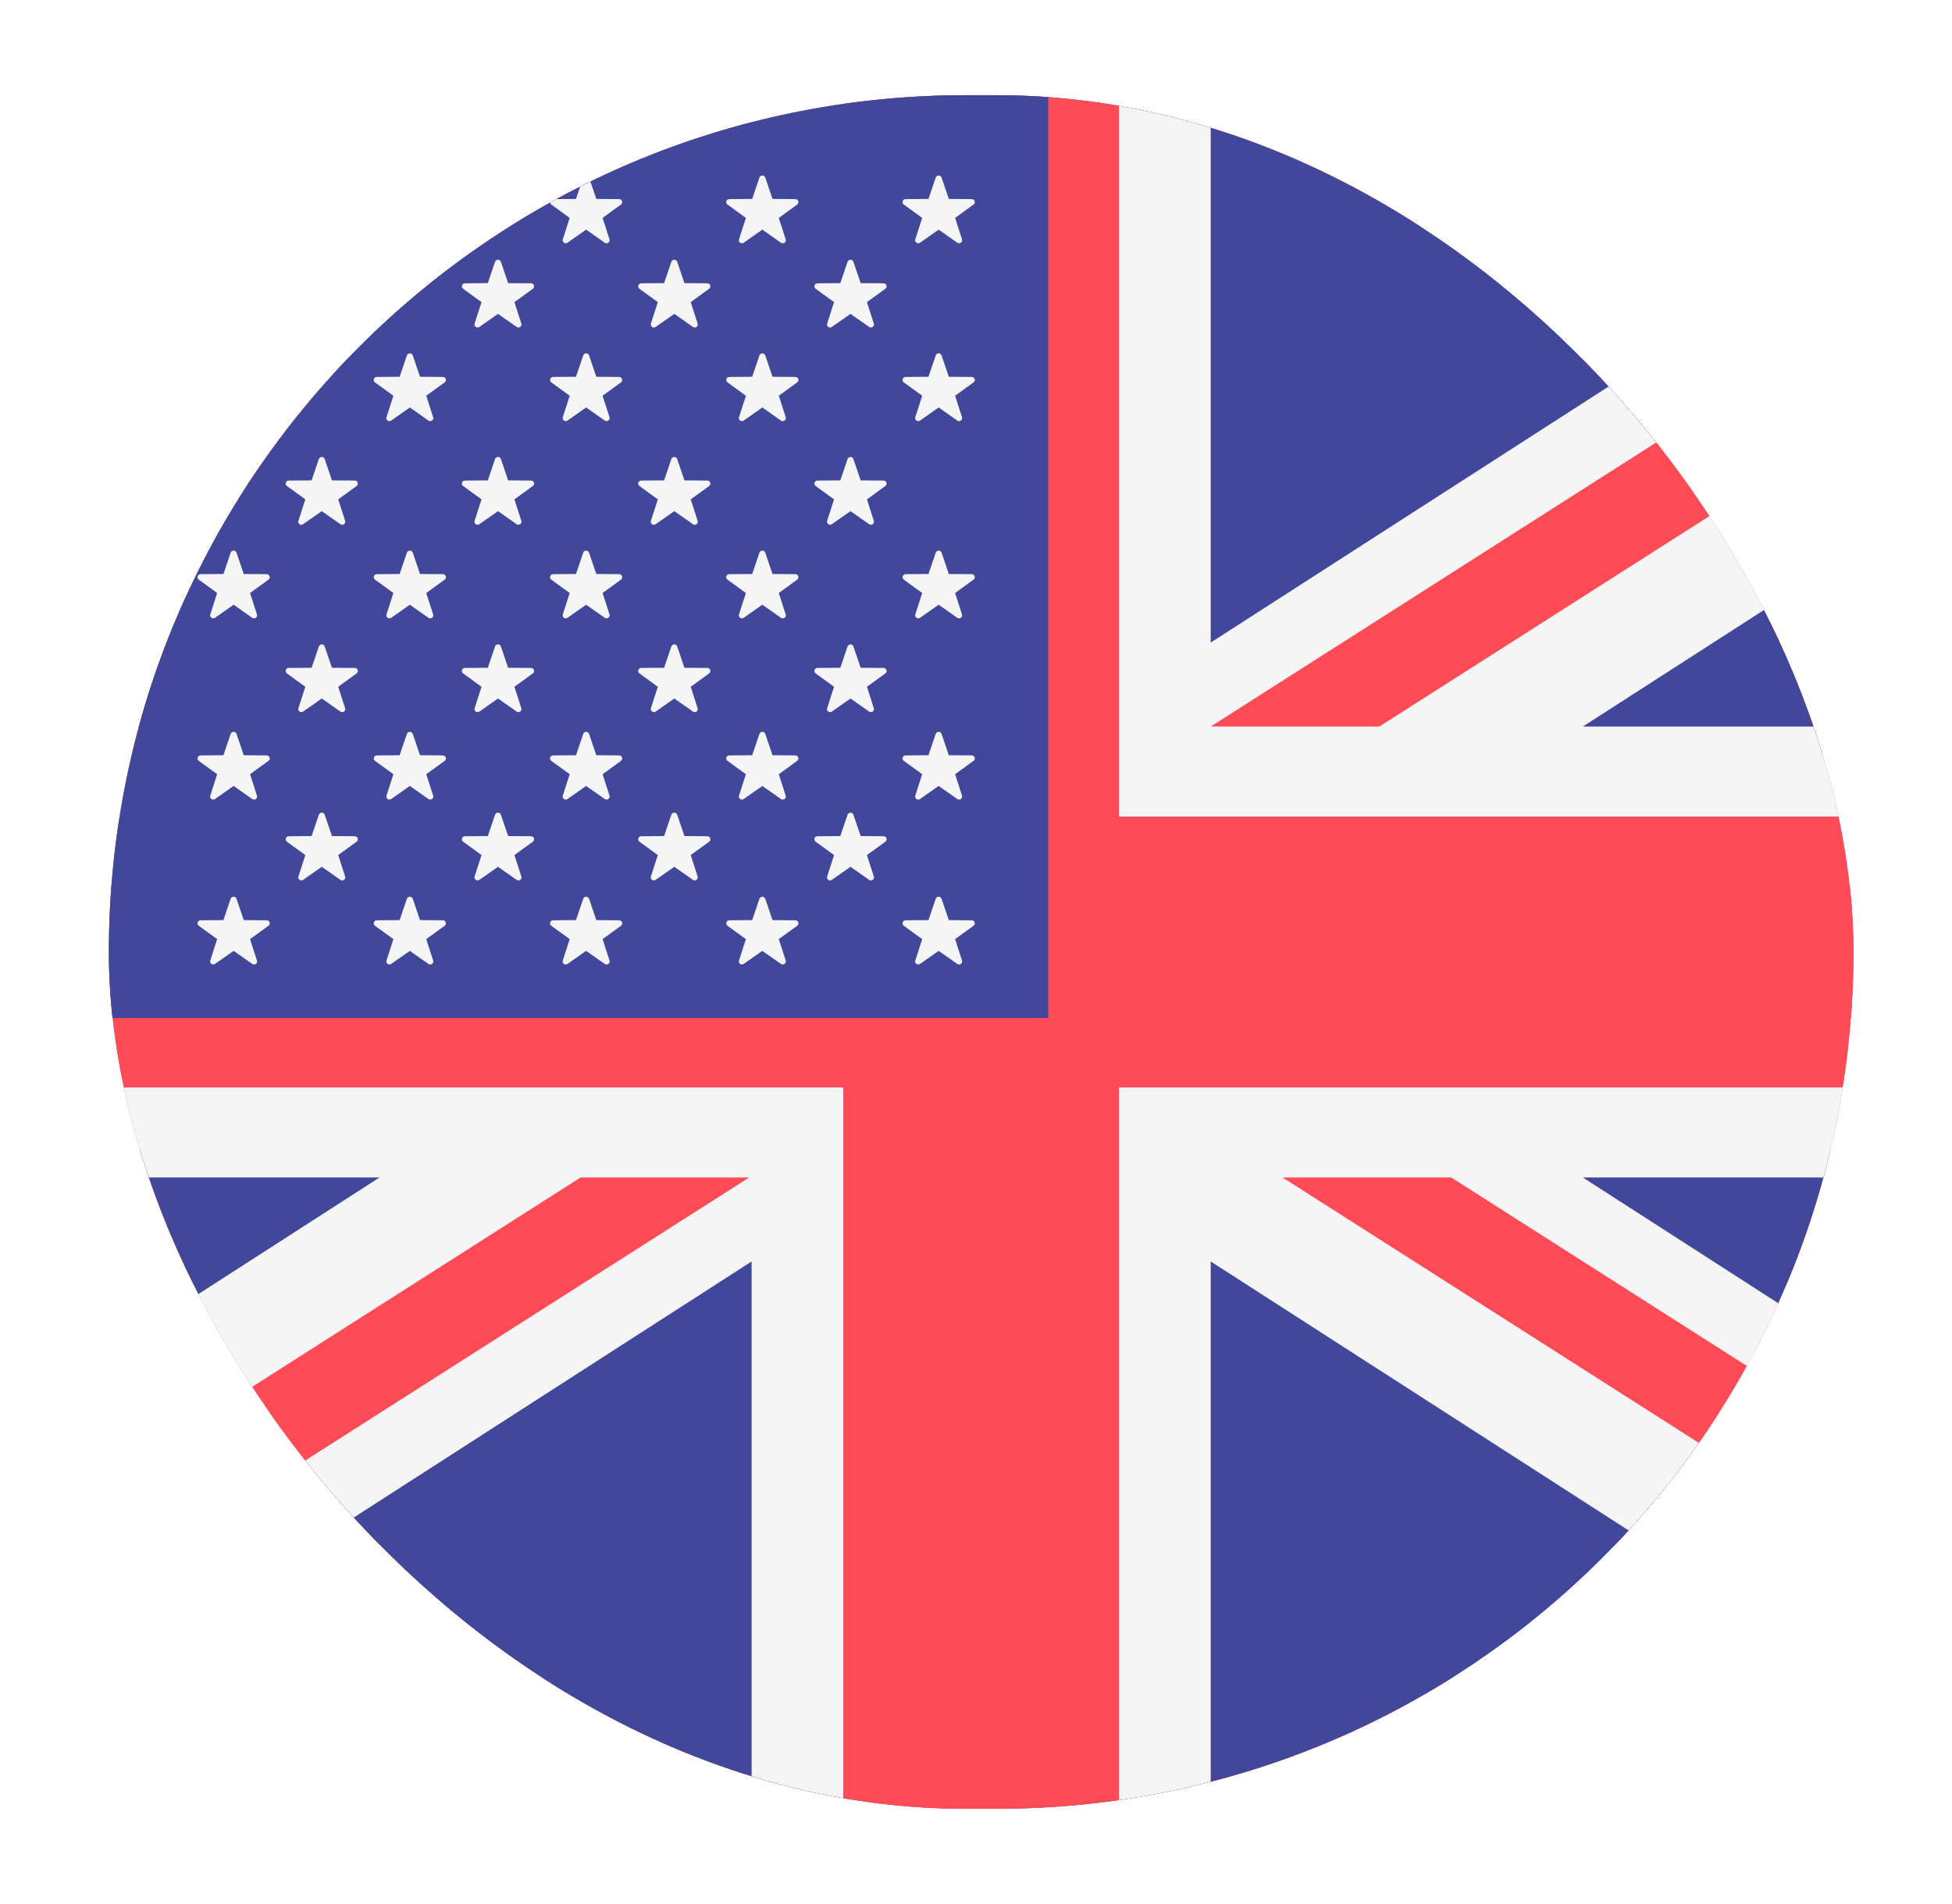<svg width="41" height="40" viewBox="0 0 41 40" fill="none" xmlns="http://www.w3.org/2000/svg">
<g filter="url(#filter0_d_4164_23200)">
<g clip-path="url(#clip0_4164_23200)">
<path d="M38.93 10.308H2.287V13.076H38.93V10.308Z" fill="#F5F5F5"/>
<path d="M37.017 4.77H4.201C3.506 5.57 2.972 6.509 2.646 7.539H38.572C38.247 6.509 37.712 5.57 37.017 4.77Z" fill="#F5F5F5"/>
<path d="M38.93 15.846H2.287V18.615H38.93V15.846Z" fill="#F5F5F5"/>
<path d="M38.93 21.384H2.287V24.153H38.93V21.384Z" fill="#F5F5F5"/>
<path d="M38.93 26.923H2.287V29.692H38.93V26.923Z" fill="#F5F5F5"/>
<path d="M38.572 32.462H2.646C2.972 33.491 3.506 34.43 4.201 35.231H37.017C37.712 34.43 38.247 33.491 38.572 32.462Z" fill="#F5F5F5"/>
<path d="M30.915 2H10.303C7.859 2 5.671 3.075 4.201 4.769H37.017C35.547 3.075 33.359 2 30.915 2Z" fill="#FF4B55"/>
<path d="M38.93 13.077H2.287V15.846H38.93V13.077Z" fill="#FF4B55"/>
<path d="M38.93 9.875C38.93 9.061 38.804 8.277 38.571 7.539H2.646C2.413 8.277 2.287 9.061 2.287 9.875V10.308H38.93V9.875Z" fill="#FF4B55"/>
<path d="M38.93 18.616H2.287V21.384H38.93V18.616Z" fill="#FF4B55"/>
<path d="M38.93 30.125V29.692H2.287V30.125C2.287 30.938 2.413 31.723 2.646 32.461H38.571C38.804 31.723 38.93 30.938 38.93 30.125Z" fill="#FF4B55"/>
<path d="M37.017 35.23H4.201C5.671 36.925 7.859 38 10.303 38H30.915C33.359 38 35.547 36.925 37.017 35.23Z" fill="#FF4B55"/>
<path d="M38.93 24.154H2.287V26.923H38.93V24.154Z" fill="#FF4B55"/>
<g filter="url(#filter1_d_4164_23200)">
<g clip-path="url(#clip1_4164_23200)">
<path d="M38.93 10.308H2.287V13.076H38.93V10.308Z" fill="#F5F5F5"/>
<path d="M37.017 4.77H4.201C3.506 5.57 2.972 6.509 2.646 7.539H38.572C38.247 6.509 37.712 5.57 37.017 4.77Z" fill="#F5F5F5"/>
<path d="M38.93 15.846H2.287V18.615H38.93V15.846Z" fill="#F5F5F5"/>
<path d="M38.93 21.384H2.287V24.153H38.93V21.384Z" fill="#F5F5F5"/>
<path d="M38.93 26.923H2.287V29.692H38.93V26.923Z" fill="#F5F5F5"/>
<path d="M38.572 32.462H2.646C2.972 33.491 3.506 34.43 4.201 35.231H37.017C37.712 34.43 38.247 33.491 38.572 32.462Z" fill="#F5F5F5"/>
<path d="M30.915 2H10.303C7.859 2 5.671 3.075 4.201 4.769H37.017C35.547 3.075 33.359 2 30.915 2Z" fill="#FF4B55"/>
<path d="M38.93 13.077H2.287V15.846H38.93V13.077Z" fill="#FF4B55"/>
<path d="M38.93 9.875C38.93 9.061 38.804 8.277 38.571 7.539H2.646C2.413 8.277 2.287 9.061 2.287 9.875V10.308H38.93V9.875Z" fill="#FF4B55"/>
<path d="M38.93 18.616H2.287V21.384H38.93V18.616Z" fill="#FF4B55"/>
<path d="M38.93 30.125V29.692H2.287V30.125C2.287 30.938 2.413 31.723 2.646 32.461H38.571C38.804 31.723 38.93 30.938 38.93 30.125Z" fill="#FF4B55"/>
<path d="M37.017 35.23H4.201C5.671 36.925 7.859 38 10.303 38H30.915C33.359 38 35.547 36.925 37.017 35.23Z" fill="#FF4B55"/>
<path d="M38.93 24.154H2.287V26.923H38.93V24.154Z" fill="#FF4B55"/>
<path d="M22.018 2H10.303C5.876 2 2.287 5.526 2.287 9.875V21.385H22.018V2Z" fill="#41479B"/>
<path d="M4.417 5.028C4.399 5.086 4.466 5.135 4.517 5.099L4.908 4.825L5.299 5.099C5.349 5.135 5.417 5.086 5.398 5.028L5.253 4.578L5.64 4.298C5.69 4.261 5.664 4.183 5.602 4.183L5.121 4.179L5.039 3.938C4.833 4.114 4.637 4.301 4.45 4.497L4.562 4.578L4.417 5.028Z" fill="#F5F5F5"/>
<path d="M4.968 7.467L5.12 7.915L5.601 7.919C5.663 7.919 5.689 7.997 5.639 8.033L5.252 8.314L5.397 8.764C5.416 8.822 5.349 8.871 5.298 8.835L4.907 8.56L4.516 8.835C4.465 8.871 4.398 8.822 4.417 8.764L4.561 8.314L4.175 8.033C4.125 7.997 4.151 7.919 4.213 7.919L4.693 7.915L4.845 7.467C4.865 7.409 4.949 7.409 4.968 7.467Z" fill="#F5F5F5"/>
<path d="M4.968 11.611L5.12 12.059L5.601 12.062C5.663 12.063 5.689 12.141 5.639 12.177L5.252 12.458L5.397 12.908C5.416 12.966 5.349 13.014 5.298 12.979L4.907 12.704L4.516 12.979C4.465 13.014 4.398 12.966 4.417 12.908L4.561 12.458L4.175 12.177C4.125 12.141 4.151 12.063 4.213 12.062L4.693 12.059L4.845 11.611C4.865 11.553 4.949 11.553 4.968 11.611Z" fill="#F5F5F5"/>
<path d="M4.968 15.418L5.12 15.866L5.601 15.87C5.663 15.87 5.689 15.948 5.639 15.984L5.252 16.265L5.397 16.715C5.416 16.773 5.349 16.821 5.298 16.786L4.907 16.511L4.516 16.786C4.465 16.821 4.398 16.773 4.417 16.715L4.561 16.265L4.175 15.984C4.125 15.948 4.151 15.87 4.213 15.87L4.693 15.866L4.845 15.418C4.865 15.36 4.949 15.36 4.968 15.418Z" fill="#F5F5F5"/>
<path d="M4.968 18.882L5.12 19.33L5.601 19.334C5.663 19.334 5.689 19.412 5.639 19.449L5.252 19.729L5.397 20.179C5.416 20.238 5.349 20.286 5.298 20.25L4.907 19.976L4.516 20.25C4.465 20.286 4.398 20.238 4.417 20.179L4.561 19.729L4.175 19.449C4.125 19.413 4.151 19.334 4.213 19.334L4.693 19.33L4.845 18.882C4.865 18.824 4.949 18.824 4.968 18.882Z" fill="#F5F5F5"/>
<path d="M6.82 5.5L6.972 5.948L7.452 5.952C7.515 5.952 7.54 6.03 7.49 6.067L7.104 6.347L7.249 6.797C7.267 6.856 7.2 6.904 7.149 6.868L6.758 6.594L6.367 6.868C6.317 6.904 6.249 6.856 6.268 6.797L6.413 6.347L6.026 6.067C5.976 6.03 6.002 5.952 6.064 5.952L6.545 5.948L6.697 5.5C6.717 5.442 6.8 5.442 6.82 5.5Z" fill="#F5F5F5"/>
<path d="M6.82 9.644L6.972 10.092L7.452 10.096C7.515 10.096 7.54 10.174 7.49 10.21L7.104 10.491L7.249 10.941C7.268 10.999 7.2 11.048 7.149 11.012L6.758 10.738L6.367 11.012C6.317 11.048 6.249 10.999 6.268 10.941L6.413 10.491L6.026 10.21C5.976 10.174 6.002 10.096 6.064 10.096L6.545 10.092L6.697 9.644C6.717 9.586 6.8 9.586 6.82 9.644Z" fill="#F5F5F5"/>
<path d="M6.82 13.581L6.972 14.029L7.452 14.032C7.515 14.033 7.54 14.111 7.49 14.147L7.104 14.428L7.249 14.878C7.268 14.936 7.2 14.984 7.149 14.949L6.758 14.674L6.367 14.949C6.317 14.984 6.249 14.936 6.268 14.878L6.413 14.428L6.026 14.147C5.976 14.111 6.002 14.033 6.064 14.032L6.545 14.029L6.697 13.581C6.717 13.523 6.8 13.523 6.82 13.581Z" fill="#F5F5F5"/>
<path d="M6.82 17.116L6.972 17.564L7.452 17.568C7.515 17.568 7.54 17.646 7.49 17.683L7.104 17.963L7.249 18.413C7.268 18.471 7.2 18.52 7.149 18.484L6.758 18.21L6.367 18.484C6.317 18.52 6.249 18.471 6.268 18.413L6.413 17.963L6.026 17.683C5.976 17.646 6.002 17.568 6.064 17.568L6.545 17.564L6.697 17.116C6.717 17.058 6.8 17.058 6.82 17.116Z" fill="#F5F5F5"/>
<path d="M8.67 3.731L8.822 4.179L9.302 4.183C9.364 4.183 9.39 4.261 9.34 4.297L8.953 4.578L9.098 5.028C9.117 5.086 9.05 5.134 8.999 5.099L8.608 4.824L8.217 5.099C8.166 5.134 8.099 5.086 8.118 5.028L8.263 4.578L7.876 4.297C7.826 4.261 7.852 4.183 7.914 4.183L8.394 4.179L8.546 3.731C8.566 3.673 8.65 3.673 8.67 3.731Z" fill="#F5F5F5"/>
<path d="M8.67 7.467L8.822 7.915L9.302 7.919C9.364 7.919 9.39 7.997 9.34 8.033L8.953 8.314L9.098 8.764C9.117 8.822 9.05 8.871 8.999 8.835L8.608 8.56L8.217 8.835C8.166 8.871 8.099 8.822 8.118 8.764L8.263 8.314L7.876 8.033C7.826 7.997 7.852 7.919 7.914 7.919L8.394 7.915L8.546 7.467C8.566 7.409 8.65 7.409 8.67 7.467Z" fill="#F5F5F5"/>
<path d="M8.67 11.611L8.822 12.059L9.302 12.062C9.364 12.063 9.39 12.141 9.34 12.177L8.953 12.458L9.098 12.908C9.117 12.966 9.05 13.014 8.999 12.979L8.608 12.704L8.217 12.979C8.166 13.014 8.099 12.966 8.118 12.908L8.263 12.458L7.876 12.177C7.826 12.141 7.852 12.063 7.914 12.062L8.394 12.059L8.546 11.611C8.566 11.553 8.65 11.553 8.67 11.611Z" fill="#F5F5F5"/>
<path d="M8.67 15.418L8.822 15.866L9.302 15.87C9.364 15.87 9.39 15.948 9.34 15.984L8.953 16.265L9.098 16.715C9.117 16.773 9.05 16.821 8.999 16.786L8.608 16.511L8.217 16.786C8.166 16.821 8.099 16.773 8.118 16.715L8.263 16.265L7.876 15.984C7.826 15.948 7.852 15.87 7.914 15.87L8.394 15.866L8.546 15.418C8.566 15.36 8.65 15.36 8.67 15.418Z" fill="#F5F5F5"/>
<path d="M8.67 18.882L8.822 19.33L9.302 19.334C9.364 19.334 9.39 19.412 9.34 19.449L8.953 19.729L9.098 20.179C9.117 20.238 9.05 20.286 8.999 20.25L8.608 19.976L8.217 20.25C8.166 20.286 8.099 20.238 8.118 20.179L8.263 19.729L7.876 19.449C7.826 19.413 7.852 19.334 7.914 19.334L8.394 19.33L8.546 18.882C8.566 18.824 8.65 18.824 8.67 18.882Z" fill="#F5F5F5"/>
<path d="M10.521 5.5L10.673 5.948L11.154 5.952C11.216 5.952 11.242 6.03 11.192 6.067L10.805 6.347L10.95 6.797C10.969 6.856 10.901 6.904 10.851 6.868L10.46 6.594L10.069 6.868C10.018 6.904 9.95 6.856 9.969 6.797L10.114 6.347L9.728 6.067C9.678 6.03 9.703 5.952 9.766 5.952L10.246 5.948L10.398 5.5C10.418 5.442 10.502 5.442 10.521 5.5Z" fill="#F5F5F5"/>
<path d="M10.521 9.644L10.673 10.092L11.154 10.096C11.216 10.096 11.242 10.174 11.192 10.21L10.805 10.491L10.95 10.941C10.969 10.999 10.901 11.048 10.851 11.012L10.46 10.738L10.069 11.012C10.018 11.048 9.95 10.999 9.969 10.941L10.114 10.491L9.728 10.21C9.678 10.174 9.703 10.096 9.766 10.096L10.246 10.092L10.398 9.644C10.418 9.586 10.502 9.586 10.521 9.644Z" fill="#F5F5F5"/>
<path d="M10.521 13.581L10.673 14.029L11.154 14.032C11.216 14.033 11.242 14.111 11.192 14.147L10.805 14.428L10.95 14.878C10.969 14.936 10.901 14.984 10.851 14.949L10.46 14.674L10.069 14.949C10.018 14.984 9.95 14.936 9.969 14.878L10.114 14.428L9.728 14.147C9.678 14.111 9.703 14.033 9.766 14.032L10.246 14.029L10.398 13.581C10.418 13.523 10.502 13.523 10.521 13.581Z" fill="#F5F5F5"/>
<path d="M10.521 17.116L10.673 17.564L11.154 17.568C11.216 17.568 11.242 17.646 11.192 17.683L10.805 17.963L10.95 18.413C10.969 18.471 10.901 18.52 10.851 18.484L10.46 18.21L10.069 18.484C10.018 18.52 9.95 18.471 9.969 18.413L10.114 17.963L9.728 17.683C9.678 17.646 9.703 17.568 9.766 17.568L10.246 17.564L10.398 17.116C10.418 17.058 10.502 17.058 10.521 17.116Z" fill="#F5F5F5"/>
<path d="M12.373 3.731L12.525 4.179L13.005 4.183C13.067 4.183 13.093 4.261 13.043 4.297L12.657 4.578L12.802 5.028C12.82 5.086 12.753 5.134 12.702 5.099L12.311 4.824L11.92 5.099C11.87 5.134 11.802 5.086 11.821 5.028L11.966 4.578L11.579 4.297C11.529 4.261 11.555 4.183 11.617 4.183L12.098 4.179L12.25 3.731C12.27 3.673 12.353 3.673 12.373 3.731Z" fill="#F5F5F5"/>
<path d="M12.373 7.467L12.525 7.915L13.005 7.919C13.067 7.919 13.093 7.997 13.043 8.033L12.656 8.314L12.802 8.764C12.82 8.822 12.753 8.87 12.702 8.835L12.311 8.56L11.92 8.835C11.87 8.871 11.802 8.822 11.821 8.764L11.966 8.314L11.579 8.033C11.529 7.997 11.555 7.919 11.617 7.919L12.098 7.915L12.25 7.467C12.27 7.409 12.353 7.409 12.373 7.467Z" fill="#F5F5F5"/>
<path d="M12.373 11.611L12.525 12.059L13.005 12.062C13.067 12.063 13.093 12.141 13.043 12.177L12.657 12.458L12.802 12.908C12.82 12.966 12.753 13.014 12.702 12.979L12.311 12.704L11.92 12.979C11.87 13.014 11.802 12.966 11.821 12.908L11.966 12.458L11.579 12.177C11.529 12.141 11.555 12.063 11.617 12.062L12.098 12.059L12.25 11.611C12.27 11.553 12.353 11.553 12.373 11.611Z" fill="#F5F5F5"/>
<path d="M12.373 15.418L12.525 15.866L13.005 15.87C13.067 15.87 13.093 15.948 13.043 15.984L12.657 16.265L12.802 16.715C12.82 16.773 12.753 16.821 12.702 16.786L12.311 16.511L11.92 16.786C11.87 16.821 11.802 16.773 11.821 16.715L11.966 16.265L11.579 15.984C11.529 15.948 11.555 15.87 11.617 15.87L12.098 15.866L12.25 15.418C12.27 15.36 12.353 15.36 12.373 15.418Z" fill="#F5F5F5"/>
<path d="M12.373 18.882L12.525 19.33L13.005 19.334C13.067 19.334 13.093 19.412 13.043 19.449L12.657 19.729L12.802 20.179C12.82 20.238 12.753 20.286 12.702 20.25L12.311 19.976L11.92 20.25C11.87 20.286 11.802 20.238 11.821 20.179L11.966 19.729L11.579 19.449C11.529 19.413 11.555 19.334 11.617 19.334L12.098 19.33L12.25 18.882C12.27 18.824 12.353 18.824 12.373 18.882Z" fill="#F5F5F5"/>
<path d="M14.224 5.5L14.376 5.948L14.857 5.952C14.919 5.952 14.945 6.03 14.895 6.067L14.508 6.347L14.653 6.797C14.672 6.856 14.604 6.904 14.554 6.868L14.163 6.594L13.772 6.868C13.721 6.904 13.654 6.856 13.672 6.797L13.817 6.347L13.431 6.067C13.381 6.03 13.406 5.952 13.469 5.952L13.949 5.948L14.101 5.5C14.121 5.442 14.205 5.442 14.224 5.5Z" fill="#F5F5F5"/>
<path d="M14.224 9.644L14.376 10.092L14.857 10.096C14.919 10.096 14.945 10.174 14.895 10.21L14.508 10.491L14.653 10.941C14.672 10.999 14.604 11.048 14.554 11.012L14.163 10.738L13.772 11.012C13.721 11.048 13.654 10.999 13.672 10.941L13.817 10.491L13.431 10.21C13.381 10.174 13.406 10.096 13.469 10.096L13.949 10.092L14.101 9.644C14.121 9.586 14.205 9.586 14.224 9.644Z" fill="#F5F5F5"/>
<path d="M14.224 13.581L14.376 14.029L14.857 14.032C14.919 14.033 14.945 14.111 14.895 14.147L14.508 14.428L14.653 14.878C14.672 14.936 14.604 14.984 14.554 14.949L14.163 14.674L13.772 14.949C13.721 14.984 13.654 14.936 13.672 14.878L13.817 14.428L13.431 14.147C13.381 14.111 13.406 14.033 13.469 14.032L13.949 14.029L14.101 13.581C14.121 13.523 14.205 13.523 14.224 13.581Z" fill="#F5F5F5"/>
<path d="M14.224 17.116L14.376 17.564L14.857 17.568C14.919 17.568 14.945 17.646 14.895 17.683L14.508 17.963L14.653 18.413C14.672 18.471 14.604 18.52 14.554 18.484L14.163 18.21L13.772 18.484C13.721 18.52 13.654 18.471 13.672 18.413L13.817 17.963L13.431 17.683C13.381 17.646 13.406 17.568 13.469 17.568L13.949 17.564L14.101 17.116C14.121 17.058 14.205 17.058 14.224 17.116Z" fill="#F5F5F5"/>
<path d="M16.074 3.731L16.226 4.179L16.706 4.183C16.769 4.183 16.794 4.261 16.744 4.297L16.358 4.578L16.503 5.028C16.521 5.086 16.454 5.134 16.403 5.099L16.012 4.824L15.621 5.099C15.571 5.134 15.503 5.086 15.522 5.028L15.667 4.578L15.28 4.297C15.23 4.261 15.256 4.183 15.318 4.183L15.799 4.179L15.951 3.731C15.971 3.673 16.054 3.673 16.074 3.731Z" fill="#F5F5F5"/>
<path d="M16.074 7.467L16.226 7.915L16.706 7.919C16.769 7.919 16.794 7.997 16.744 8.033L16.358 8.314L16.503 8.764C16.521 8.822 16.454 8.871 16.403 8.835L16.012 8.56L15.621 8.835C15.571 8.871 15.503 8.822 15.522 8.764L15.667 8.314L15.28 8.033C15.23 7.997 15.256 7.919 15.318 7.919L15.799 7.915L15.951 7.467C15.971 7.409 16.054 7.409 16.074 7.467Z" fill="#F5F5F5"/>
<path d="M16.074 11.611L16.226 12.059L16.706 12.062C16.769 12.063 16.794 12.141 16.744 12.177L16.358 12.458L16.503 12.908C16.521 12.966 16.454 13.014 16.403 12.979L16.012 12.704L15.621 12.979C15.571 13.014 15.503 12.966 15.522 12.908L15.667 12.458L15.28 12.177C15.23 12.141 15.256 12.063 15.318 12.062L15.799 12.059L15.951 11.611C15.971 11.553 16.054 11.553 16.074 11.611Z" fill="#F5F5F5"/>
<path d="M16.074 15.418L16.226 15.866L16.706 15.87C16.769 15.87 16.794 15.948 16.744 15.984L16.358 16.265L16.503 16.715C16.521 16.773 16.454 16.821 16.403 16.786L16.012 16.511L15.621 16.786C15.571 16.821 15.503 16.773 15.522 16.715L15.667 16.265L15.28 15.984C15.23 15.948 15.256 15.87 15.318 15.87L15.799 15.866L15.951 15.418C15.971 15.36 16.054 15.36 16.074 15.418Z" fill="#F5F5F5"/>
<path d="M16.074 18.882L16.226 19.33L16.706 19.334C16.769 19.334 16.794 19.412 16.744 19.449L16.358 19.729L16.503 20.179C16.521 20.238 16.454 20.286 16.403 20.25L16.012 19.976L15.621 20.25C15.571 20.286 15.503 20.238 15.522 20.179L15.667 19.729L15.28 19.449C15.23 19.413 15.256 19.334 15.318 19.334L15.799 19.33L15.951 18.882C15.971 18.824 16.054 18.824 16.074 18.882Z" fill="#F5F5F5"/>
<path d="M17.925 5.5L18.078 5.948L18.558 5.952C18.62 5.952 18.646 6.03 18.596 6.067L18.209 6.347L18.354 6.797C18.373 6.856 18.305 6.904 18.255 6.868L17.864 6.594L17.473 6.868C17.422 6.904 17.355 6.856 17.374 6.797L17.518 6.347L17.132 6.067C17.082 6.03 17.108 5.952 17.17 5.952L17.65 5.948L17.802 5.5C17.822 5.442 17.906 5.442 17.925 5.5Z" fill="#F5F5F5"/>
<path d="M17.925 9.644L18.078 10.092L18.558 10.096C18.62 10.096 18.646 10.174 18.596 10.21L18.209 10.491L18.354 10.941C18.373 10.999 18.305 11.048 18.255 11.012L17.864 10.738L17.473 11.012C17.422 11.048 17.355 10.999 17.374 10.941L17.518 10.491L17.132 10.21C17.082 10.174 17.108 10.096 17.17 10.096L17.65 10.092L17.802 9.644C17.822 9.586 17.906 9.586 17.925 9.644Z" fill="#F5F5F5"/>
<path d="M17.925 13.581L18.078 14.029L18.558 14.032C18.62 14.033 18.646 14.111 18.596 14.147L18.209 14.428L18.354 14.878C18.373 14.936 18.305 14.984 18.255 14.949L17.864 14.674L17.473 14.949C17.422 14.984 17.355 14.936 17.374 14.878L17.518 14.428L17.132 14.147C17.082 14.111 17.108 14.033 17.17 14.032L17.65 14.029L17.802 13.581C17.822 13.523 17.906 13.523 17.925 13.581Z" fill="#F5F5F5"/>
<path d="M17.925 17.116L18.078 17.564L18.558 17.568C18.62 17.568 18.646 17.646 18.596 17.683L18.209 17.963L18.354 18.413C18.373 18.471 18.305 18.52 18.255 18.484L17.864 18.21L17.473 18.484C17.422 18.52 17.355 18.471 17.374 18.413L17.518 17.963L17.132 17.683C17.082 17.646 17.108 17.568 17.17 17.568L17.65 17.564L17.802 17.116C17.822 17.058 17.906 17.058 17.925 17.116Z" fill="#F5F5F5"/>
<path d="M19.777 3.731L19.929 4.179L20.41 4.183C20.472 4.183 20.498 4.261 20.448 4.297L20.061 4.578L20.206 5.028C20.225 5.086 20.157 5.134 20.107 5.099L19.715 4.824L19.325 5.099C19.274 5.134 19.206 5.086 19.225 5.028L19.37 4.578L18.983 4.297C18.933 4.261 18.959 4.183 19.021 4.183L19.502 4.179L19.654 3.731C19.674 3.673 19.757 3.673 19.777 3.731Z" fill="#F5F5F5"/>
<path d="M19.777 7.467L19.929 7.915L20.41 7.919C20.472 7.919 20.498 7.997 20.448 8.033L20.061 8.314L20.206 8.764C20.225 8.822 20.157 8.871 20.107 8.835L19.715 8.56L19.325 8.835C19.274 8.871 19.206 8.822 19.225 8.764L19.37 8.314L18.983 8.033C18.933 7.997 18.959 7.919 19.021 7.919L19.502 7.915L19.654 7.467C19.674 7.409 19.757 7.409 19.777 7.467Z" fill="#F5F5F5"/>
<path d="M19.777 11.611L19.929 12.059L20.41 12.062C20.472 12.063 20.498 12.141 20.448 12.177L20.061 12.458L20.206 12.908C20.225 12.966 20.157 13.014 20.107 12.979L19.715 12.704L19.325 12.979C19.274 13.014 19.206 12.966 19.225 12.908L19.37 12.458L18.983 12.177C18.933 12.141 18.959 12.063 19.021 12.062L19.502 12.059L19.654 11.611C19.674 11.553 19.757 11.553 19.777 11.611Z" fill="#F5F5F5"/>
<path d="M19.777 15.418L19.929 15.866L20.41 15.87C20.472 15.87 20.498 15.948 20.448 15.984L20.061 16.265L20.206 16.715C20.225 16.773 20.157 16.821 20.107 16.786L19.715 16.511L19.325 16.786C19.274 16.821 19.206 16.773 19.225 16.715L19.37 16.265L18.983 15.984C18.933 15.948 18.959 15.87 19.021 15.87L19.502 15.866L19.654 15.418C19.674 15.36 19.757 15.36 19.777 15.418Z" fill="#F5F5F5"/>
<path d="M19.777 18.882L19.929 19.33L20.41 19.334C20.472 19.334 20.498 19.412 20.448 19.449L20.061 19.729L20.206 20.179C20.225 20.238 20.157 20.286 20.107 20.25L19.715 19.976L19.325 20.25C19.274 20.286 19.206 20.238 19.225 20.179L19.37 19.729L18.983 19.449C18.933 19.413 18.959 19.334 19.021 19.334L19.502 19.33L19.654 18.882C19.674 18.824 19.757 18.824 19.777 18.882Z" fill="#F5F5F5"/>
<g clip-path="url(#clip2_4164_23200)">
<path d="M30.914 2H10.303C5.876 2 2.287 5.526 2.287 9.875V30.125C2.287 34.474 5.876 38 10.303 38H30.914C35.341 38 38.93 34.474 38.93 30.125V9.875C38.93 5.526 35.341 2 30.914 2Z" fill="#41479B"/>
<path d="M20.888 9.024L21.194 9.924L22.16 9.932C22.285 9.933 22.336 10.09 22.236 10.163L21.459 10.726L21.75 11.631C21.788 11.748 21.652 11.845 21.55 11.774L20.765 11.222L19.979 11.774C19.877 11.845 19.741 11.748 19.779 11.631L20.07 10.726L19.293 10.163C19.193 10.09 19.245 9.933 19.37 9.932L20.335 9.924L20.641 9.024C20.68 8.908 20.848 8.908 20.888 9.024Z" fill="#FFE15A"/>
<path d="M20.888 28.353L21.194 29.253L22.16 29.261C22.285 29.262 22.336 29.418 22.236 29.491L21.459 30.055L21.75 30.96C21.788 31.077 21.652 31.174 21.55 31.102L20.765 30.551L19.979 31.102C19.877 31.174 19.741 31.077 19.779 30.96L20.07 30.055L19.293 29.491C19.193 29.418 19.245 29.262 19.37 29.261L20.335 29.253L20.641 28.353C20.68 28.236 20.848 28.236 20.888 28.353Z" fill="#FFE15A"/>
<path d="M30.724 18.689L31.03 19.589L31.995 19.596C32.12 19.597 32.172 19.754 32.072 19.827L31.295 20.391L31.586 21.296C31.624 21.413 31.488 21.509 31.386 21.438L30.601 20.886L29.815 21.438C29.713 21.509 29.577 21.413 29.615 21.296L29.906 20.391L29.129 19.827C29.029 19.754 29.081 19.597 29.206 19.596L30.171 19.589L30.477 18.689C30.517 18.572 30.684 18.572 30.724 18.689Z" fill="#FFE15A"/>
<path d="M11.05 18.689L11.356 19.589L12.322 19.596C12.447 19.597 12.498 19.754 12.398 19.827L11.621 20.391L11.912 21.296C11.95 21.413 11.814 21.509 11.713 21.438L10.927 20.886L10.141 21.438C10.039 21.509 9.903 21.413 9.941 21.296L10.232 20.391L9.455 19.827C9.355 19.754 9.407 19.597 9.532 19.596L10.498 19.589L10.803 18.689C10.843 18.572 11.011 18.572 11.05 18.689Z" fill="#FFE15A"/>
<path d="M12.527 13.642L12.832 14.542L13.798 14.549C13.923 14.55 13.975 14.707 13.874 14.78L13.097 15.344L13.389 16.249C13.427 16.366 13.291 16.463 13.189 16.391L12.403 15.839L11.617 16.391C11.516 16.463 11.38 16.366 11.418 16.249L11.709 15.344L10.932 14.78C10.831 14.707 10.883 14.55 11.008 14.549L11.974 14.542L12.28 13.642C12.319 13.525 12.487 13.525 12.527 13.642Z" fill="#FFE15A"/>
<path d="M29.566 23.306L29.871 24.206L30.837 24.214C30.962 24.215 31.014 24.372 30.913 24.445L30.137 25.008L30.428 25.913C30.466 26.03 30.33 26.127 30.228 26.056L29.442 25.504L28.657 26.056C28.555 26.127 28.419 26.03 28.457 25.913L28.748 25.008L27.971 24.445C27.87 24.372 27.922 24.215 28.047 24.214L29.013 24.206L29.319 23.306C29.358 23.19 29.526 23.19 29.566 23.306Z" fill="#FFE15A"/>
<path d="M25.964 10.104L26.27 11.005L27.236 11.012C27.361 11.013 27.413 11.17 27.312 11.243L26.535 11.806L26.826 12.711C26.864 12.828 26.728 12.925 26.627 12.854L25.841 12.302L25.055 12.854C24.953 12.925 24.817 12.828 24.855 12.711L25.146 11.806L24.369 11.243C24.269 11.17 24.321 11.013 24.446 11.012L25.412 11.005L25.717 10.104C25.757 9.988 25.925 9.988 25.964 10.104Z" fill="#FFE15A"/>
<path d="M16.128 26.843L16.434 27.744L17.4 27.751C17.525 27.752 17.577 27.909 17.476 27.982L16.699 28.546L16.99 29.45C17.028 29.568 16.892 29.665 16.791 29.593L16.005 29.041L15.219 29.593C15.117 29.665 14.982 29.568 15.019 29.45L15.311 28.546L14.534 27.982C14.433 27.909 14.485 27.752 14.61 27.751L15.576 27.744L15.881 26.843C15.921 26.727 16.089 26.727 16.128 26.843Z" fill="#FFE15A"/>
<path d="M29.319 13.642L29.013 14.542L28.047 14.549C27.922 14.55 27.87 14.707 27.971 14.78L28.748 15.344L28.457 16.249C28.419 16.366 28.555 16.463 28.657 16.391L29.442 15.839L30.228 16.391C30.33 16.463 30.466 16.366 30.428 16.249L30.137 15.344L30.913 14.78C31.014 14.707 30.962 14.55 30.837 14.549L29.871 14.542L29.566 13.642C29.526 13.525 29.358 13.525 29.319 13.642Z" fill="#FFE15A"/>
<path d="M12.28 23.306L11.974 24.206L11.008 24.214C10.883 24.215 10.831 24.372 10.932 24.445L11.709 25.008L11.418 25.913C11.38 26.03 11.516 26.127 11.617 26.056L12.403 25.504L13.189 26.056C13.291 26.127 13.427 26.03 13.389 25.913L13.098 25.008L13.874 24.445C13.975 24.372 13.923 24.215 13.798 24.214L12.832 24.206L12.527 23.306C12.487 23.19 12.319 23.19 12.28 23.306Z" fill="#FFE15A"/>
<path d="M15.881 10.104L15.576 11.005L14.61 11.012C14.485 11.013 14.433 11.17 14.534 11.243L15.311 11.806L15.019 12.711C14.982 12.828 15.117 12.925 15.219 12.854L16.005 12.302L16.791 12.854C16.892 12.925 17.028 12.828 16.99 12.711L16.699 11.806L17.476 11.243C17.577 11.17 17.525 11.013 17.4 11.012L16.434 11.005L16.128 10.104C16.089 9.988 15.921 9.988 15.881 10.104Z" fill="#FFE15A"/>
<path d="M25.717 26.843L25.412 27.744L24.446 27.751C24.321 27.752 24.269 27.909 24.369 27.982L25.146 28.546L24.855 29.45C24.817 29.568 24.953 29.665 25.055 29.593L25.841 29.041L26.627 29.593C26.728 29.665 26.864 29.568 26.826 29.45L26.535 28.546L27.312 27.982C27.413 27.909 27.361 27.752 27.236 27.751L26.27 27.744L25.964 26.843C25.925 26.727 25.757 26.727 25.717 26.843Z" fill="#FFE15A"/>
<g clip-path="url(#clip3_4164_23200)">
<path d="M30.914 38H10.303C5.876 38 2.287 34.474 2.287 30.125V9.875C2.287 5.526 5.876 2 10.303 2H30.914C35.341 2 38.93 5.526 38.93 9.875V30.125C38.93 34.474 35.341 38 30.914 38Z" fill="#41479B"/>
<path d="M38.931 30.124V28.396L33.247 24.737H38.931V22.842H23.502V38H25.43V26.501L37.664 34.376C38.097 33.713 38.432 32.982 38.648 32.203" fill="#F5F5F5"/>
<path d="M2.826 32.969C3.021 33.464 3.266 33.935 3.554 34.376L15.787 26.501V38H17.716V22.842H2.287V24.737H7.971L2.287 28.396V30.125C2.287 30.428 2.305 30.727 2.339 31.02" fill="#F5F5F5"/>
<path d="M2.287 10.143V11.604L7.971 15.263H2.287V17.158H17.716V2H15.787V13.499L3.554 5.625C3.078 6.352 2.722 7.161 2.51 8.026" fill="#F5F5F5"/>
<path d="M38.381 7.004C38.188 6.519 37.947 6.057 37.664 5.625L25.43 13.499V2H23.502V17.158H38.931V15.263H33.247L38.931 11.604V9.875C38.931 9.561 38.911 9.252 38.875 8.948" fill="#F5F5F5"/>
<path d="M23.501 2H17.716V17.158H2.287V22.842H17.716V38H23.501V22.842H38.93V17.158H23.501V2Z" fill="#FF4B55"/>
<path d="M12.193 24.737L2.34 31.02C2.418 31.7 2.584 32.353 2.827 32.968L15.735 24.737H12.193V24.737Z" fill="#FF4B55"/>
<path d="M26.939 24.737L38.647 32.203C38.831 31.541 38.93 30.844 38.93 30.125V30.124L30.482 24.737L26.939 24.737Z" fill="#FF4B55"/>
<path d="M13.858 15.263L2.51 8.026C2.365 8.619 2.287 9.238 2.287 9.875V10.143L10.316 15.263H13.858Z" fill="#FF4B55"/>
<path d="M28.972 15.263L38.874 8.948C38.793 8.27 38.625 7.618 38.38 7.004L25.43 15.263H28.972Z" fill="#FF4B55"/>
</g>
</g>
</g>
</g>
<path d="M22.018 2H10.303C5.876 2 2.287 5.526 2.287 9.875V21.385H22.018V2Z" fill="#41479B"/>
<path d="M4.417 5.028C4.399 5.086 4.466 5.135 4.517 5.099L4.908 4.825L5.299 5.099C5.349 5.135 5.417 5.086 5.398 5.028L5.253 4.578L5.64 4.298C5.69 4.261 5.664 4.183 5.602 4.183L5.121 4.179L5.039 3.938C4.833 4.114 4.637 4.301 4.45 4.497L4.562 4.578L4.417 5.028Z" fill="#F5F5F5"/>
<path d="M4.968 7.467L5.12 7.915L5.601 7.919C5.663 7.919 5.689 7.997 5.639 8.033L5.252 8.314L5.397 8.764C5.416 8.822 5.349 8.871 5.298 8.835L4.907 8.56L4.516 8.835C4.465 8.871 4.398 8.822 4.417 8.764L4.561 8.314L4.175 8.033C4.125 7.997 4.151 7.919 4.213 7.919L4.693 7.915L4.845 7.467C4.865 7.409 4.949 7.409 4.968 7.467Z" fill="#F5F5F5"/>
<path d="M4.968 11.611L5.12 12.059L5.601 12.062C5.663 12.063 5.689 12.141 5.639 12.177L5.252 12.458L5.397 12.908C5.416 12.966 5.349 13.014 5.298 12.979L4.907 12.704L4.516 12.979C4.465 13.014 4.398 12.966 4.417 12.908L4.561 12.458L4.175 12.177C4.125 12.141 4.151 12.063 4.213 12.062L4.693 12.059L4.845 11.611C4.865 11.553 4.949 11.553 4.968 11.611Z" fill="#F5F5F5"/>
<path d="M4.968 15.418L5.12 15.866L5.601 15.87C5.663 15.87 5.689 15.948 5.639 15.984L5.252 16.265L5.397 16.715C5.416 16.773 5.349 16.821 5.298 16.786L4.907 16.511L4.516 16.786C4.465 16.821 4.398 16.773 4.417 16.715L4.561 16.265L4.175 15.984C4.125 15.948 4.151 15.87 4.213 15.87L4.693 15.866L4.845 15.418C4.865 15.36 4.949 15.36 4.968 15.418Z" fill="#F5F5F5"/>
<path d="M4.968 18.882L5.12 19.33L5.601 19.334C5.663 19.334 5.689 19.412 5.639 19.449L5.252 19.729L5.397 20.179C5.416 20.238 5.349 20.286 5.298 20.25L4.907 19.976L4.516 20.25C4.465 20.286 4.398 20.238 4.417 20.179L4.561 19.729L4.175 19.449C4.125 19.413 4.151 19.334 4.213 19.334L4.693 19.33L4.845 18.882C4.865 18.824 4.949 18.824 4.968 18.882Z" fill="#F5F5F5"/>
<path d="M6.82 5.5L6.972 5.948L7.452 5.952C7.515 5.952 7.54 6.03 7.49 6.067L7.104 6.347L7.249 6.797C7.267 6.856 7.2 6.904 7.149 6.868L6.758 6.594L6.367 6.868C6.317 6.904 6.249 6.856 6.268 6.797L6.413 6.347L6.026 6.067C5.976 6.03 6.002 5.952 6.064 5.952L6.545 5.948L6.697 5.5C6.717 5.442 6.8 5.442 6.82 5.5Z" fill="#F5F5F5"/>
<path d="M6.82 9.644L6.972 10.092L7.452 10.096C7.515 10.096 7.54 10.174 7.49 10.21L7.104 10.491L7.249 10.941C7.268 10.999 7.2 11.048 7.149 11.012L6.758 10.738L6.367 11.012C6.317 11.048 6.249 10.999 6.268 10.941L6.413 10.491L6.026 10.21C5.976 10.174 6.002 10.096 6.064 10.096L6.545 10.092L6.697 9.644C6.717 9.586 6.8 9.586 6.82 9.644Z" fill="#F5F5F5"/>
<path d="M6.82 13.581L6.972 14.029L7.452 14.032C7.515 14.033 7.54 14.111 7.49 14.147L7.104 14.428L7.249 14.878C7.268 14.936 7.2 14.984 7.149 14.949L6.758 14.674L6.367 14.949C6.317 14.984 6.249 14.936 6.268 14.878L6.413 14.428L6.026 14.147C5.976 14.111 6.002 14.033 6.064 14.032L6.545 14.029L6.697 13.581C6.717 13.523 6.8 13.523 6.82 13.581Z" fill="#F5F5F5"/>
<path d="M6.82 17.116L6.972 17.564L7.452 17.568C7.515 17.568 7.54 17.646 7.49 17.683L7.104 17.963L7.249 18.413C7.268 18.471 7.2 18.52 7.149 18.484L6.758 18.21L6.367 18.484C6.317 18.52 6.249 18.471 6.268 18.413L6.413 17.963L6.026 17.683C5.976 17.646 6.002 17.568 6.064 17.568L6.545 17.564L6.697 17.116C6.717 17.058 6.8 17.058 6.82 17.116Z" fill="#F5F5F5"/>
<path d="M8.67 3.731L8.822 4.179L9.302 4.183C9.364 4.183 9.39 4.261 9.34 4.297L8.953 4.578L9.098 5.028C9.117 5.086 9.05 5.134 8.999 5.099L8.608 4.824L8.217 5.099C8.166 5.134 8.099 5.086 8.118 5.028L8.263 4.578L7.876 4.297C7.826 4.261 7.852 4.183 7.914 4.183L8.394 4.179L8.546 3.731C8.566 3.673 8.65 3.673 8.67 3.731Z" fill="#F5F5F5"/>
<path d="M8.67 7.467L8.822 7.915L9.302 7.919C9.364 7.919 9.39 7.997 9.34 8.033L8.953 8.314L9.098 8.764C9.117 8.822 9.05 8.871 8.999 8.835L8.608 8.56L8.217 8.835C8.166 8.871 8.099 8.822 8.118 8.764L8.263 8.314L7.876 8.033C7.826 7.997 7.852 7.919 7.914 7.919L8.394 7.915L8.546 7.467C8.566 7.409 8.65 7.409 8.67 7.467Z" fill="#F5F5F5"/>
<path d="M8.67 11.611L8.822 12.059L9.302 12.062C9.364 12.063 9.39 12.141 9.34 12.177L8.953 12.458L9.098 12.908C9.117 12.966 9.05 13.014 8.999 12.979L8.608 12.704L8.217 12.979C8.166 13.014 8.099 12.966 8.118 12.908L8.263 12.458L7.876 12.177C7.826 12.141 7.852 12.063 7.914 12.062L8.394 12.059L8.546 11.611C8.566 11.553 8.65 11.553 8.67 11.611Z" fill="#F5F5F5"/>
<path d="M8.67 15.418L8.822 15.866L9.302 15.87C9.364 15.87 9.39 15.948 9.34 15.984L8.953 16.265L9.098 16.715C9.117 16.773 9.05 16.821 8.999 16.786L8.608 16.511L8.217 16.786C8.166 16.821 8.099 16.773 8.118 16.715L8.263 16.265L7.876 15.984C7.826 15.948 7.852 15.87 7.914 15.87L8.394 15.866L8.546 15.418C8.566 15.36 8.65 15.36 8.67 15.418Z" fill="#F5F5F5"/>
<path d="M8.67 18.882L8.822 19.33L9.302 19.334C9.364 19.334 9.39 19.412 9.34 19.449L8.953 19.729L9.098 20.179C9.117 20.238 9.05 20.286 8.999 20.25L8.608 19.976L8.217 20.25C8.166 20.286 8.099 20.238 8.118 20.179L8.263 19.729L7.876 19.449C7.826 19.413 7.852 19.334 7.914 19.334L8.394 19.33L8.546 18.882C8.566 18.824 8.65 18.824 8.67 18.882Z" fill="#F5F5F5"/>
<path d="M10.521 5.5L10.673 5.948L11.154 5.952C11.216 5.952 11.242 6.03 11.192 6.067L10.805 6.347L10.95 6.797C10.969 6.856 10.901 6.904 10.851 6.868L10.46 6.594L10.069 6.868C10.018 6.904 9.95 6.856 9.969 6.797L10.114 6.347L9.728 6.067C9.678 6.03 9.703 5.952 9.766 5.952L10.246 5.948L10.398 5.5C10.418 5.442 10.502 5.442 10.521 5.5Z" fill="#F5F5F5"/>
<path d="M10.521 9.644L10.673 10.092L11.154 10.096C11.216 10.096 11.242 10.174 11.192 10.21L10.805 10.491L10.95 10.941C10.969 10.999 10.901 11.048 10.851 11.012L10.46 10.738L10.069 11.012C10.018 11.048 9.95 10.999 9.969 10.941L10.114 10.491L9.728 10.21C9.678 10.174 9.703 10.096 9.766 10.096L10.246 10.092L10.398 9.644C10.418 9.586 10.502 9.586 10.521 9.644Z" fill="#F5F5F5"/>
<path d="M10.521 13.581L10.673 14.029L11.154 14.032C11.216 14.033 11.242 14.111 11.192 14.147L10.805 14.428L10.95 14.878C10.969 14.936 10.901 14.984 10.851 14.949L10.46 14.674L10.069 14.949C10.018 14.984 9.95 14.936 9.969 14.878L10.114 14.428L9.728 14.147C9.678 14.111 9.703 14.033 9.766 14.032L10.246 14.029L10.398 13.581C10.418 13.523 10.502 13.523 10.521 13.581Z" fill="#F5F5F5"/>
<path d="M10.521 17.116L10.673 17.564L11.154 17.568C11.216 17.568 11.242 17.646 11.192 17.683L10.805 17.963L10.95 18.413C10.969 18.471 10.901 18.52 10.851 18.484L10.46 18.21L10.069 18.484C10.018 18.52 9.95 18.471 9.969 18.413L10.114 17.963L9.728 17.683C9.678 17.646 9.703 17.568 9.766 17.568L10.246 17.564L10.398 17.116C10.418 17.058 10.502 17.058 10.521 17.116Z" fill="#F5F5F5"/>
<path d="M12.373 3.731L12.525 4.179L13.005 4.183C13.067 4.183 13.093 4.261 13.043 4.297L12.657 4.578L12.802 5.028C12.82 5.086 12.753 5.134 12.702 5.099L12.311 4.824L11.92 5.099C11.87 5.134 11.802 5.086 11.821 5.028L11.966 4.578L11.579 4.297C11.529 4.261 11.555 4.183 11.617 4.183L12.098 4.179L12.25 3.731C12.27 3.673 12.353 3.673 12.373 3.731Z" fill="#F5F5F5"/>
<path d="M12.373 7.467L12.525 7.915L13.005 7.919C13.067 7.919 13.093 7.997 13.043 8.033L12.656 8.314L12.802 8.764C12.82 8.822 12.753 8.87 12.702 8.835L12.311 8.56L11.92 8.835C11.87 8.871 11.802 8.822 11.821 8.764L11.966 8.314L11.579 8.033C11.529 7.997 11.555 7.919 11.617 7.919L12.098 7.915L12.25 7.467C12.27 7.409 12.353 7.409 12.373 7.467Z" fill="#F5F5F5"/>
<path d="M12.373 11.611L12.525 12.059L13.005 12.062C13.067 12.063 13.093 12.141 13.043 12.177L12.657 12.458L12.802 12.908C12.82 12.966 12.753 13.014 12.702 12.979L12.311 12.704L11.92 12.979C11.87 13.014 11.802 12.966 11.821 12.908L11.966 12.458L11.579 12.177C11.529 12.141 11.555 12.063 11.617 12.062L12.098 12.059L12.25 11.611C12.27 11.553 12.353 11.553 12.373 11.611Z" fill="#F5F5F5"/>
<path d="M12.373 15.418L12.525 15.866L13.005 15.87C13.067 15.87 13.093 15.948 13.043 15.984L12.657 16.265L12.802 16.715C12.82 16.773 12.753 16.821 12.702 16.786L12.311 16.511L11.92 16.786C11.87 16.821 11.802 16.773 11.821 16.715L11.966 16.265L11.579 15.984C11.529 15.948 11.555 15.87 11.617 15.87L12.098 15.866L12.25 15.418C12.27 15.36 12.353 15.36 12.373 15.418Z" fill="#F5F5F5"/>
<path d="M12.373 18.882L12.525 19.33L13.005 19.334C13.067 19.334 13.093 19.412 13.043 19.449L12.657 19.729L12.802 20.179C12.82 20.238 12.753 20.286 12.702 20.25L12.311 19.976L11.92 20.25C11.87 20.286 11.802 20.238 11.821 20.179L11.966 19.729L11.579 19.449C11.529 19.413 11.555 19.334 11.617 19.334L12.098 19.33L12.25 18.882C12.27 18.824 12.353 18.824 12.373 18.882Z" fill="#F5F5F5"/>
<path d="M14.224 5.5L14.376 5.948L14.857 5.952C14.919 5.952 14.945 6.03 14.895 6.067L14.508 6.347L14.653 6.797C14.672 6.856 14.604 6.904 14.554 6.868L14.163 6.594L13.772 6.868C13.721 6.904 13.654 6.856 13.672 6.797L13.817 6.347L13.431 6.067C13.381 6.03 13.406 5.952 13.469 5.952L13.949 5.948L14.101 5.5C14.121 5.442 14.205 5.442 14.224 5.5Z" fill="#F5F5F5"/>
<path d="M14.224 9.644L14.376 10.092L14.857 10.096C14.919 10.096 14.945 10.174 14.895 10.21L14.508 10.491L14.653 10.941C14.672 10.999 14.604 11.048 14.554 11.012L14.163 10.738L13.772 11.012C13.721 11.048 13.654 10.999 13.672 10.941L13.817 10.491L13.431 10.21C13.381 10.174 13.406 10.096 13.469 10.096L13.949 10.092L14.101 9.644C14.121 9.586 14.205 9.586 14.224 9.644Z" fill="#F5F5F5"/>
<path d="M14.224 13.581L14.376 14.029L14.857 14.032C14.919 14.033 14.945 14.111 14.895 14.147L14.508 14.428L14.653 14.878C14.672 14.936 14.604 14.984 14.554 14.949L14.163 14.674L13.772 14.949C13.721 14.984 13.654 14.936 13.672 14.878L13.817 14.428L13.431 14.147C13.381 14.111 13.406 14.033 13.469 14.032L13.949 14.029L14.101 13.581C14.121 13.523 14.205 13.523 14.224 13.581Z" fill="#F5F5F5"/>
<path d="M14.224 17.116L14.376 17.564L14.857 17.568C14.919 17.568 14.945 17.646 14.895 17.683L14.508 17.963L14.653 18.413C14.672 18.471 14.604 18.52 14.554 18.484L14.163 18.21L13.772 18.484C13.721 18.52 13.654 18.471 13.672 18.413L13.817 17.963L13.431 17.683C13.381 17.646 13.406 17.568 13.469 17.568L13.949 17.564L14.101 17.116C14.121 17.058 14.205 17.058 14.224 17.116Z" fill="#F5F5F5"/>
<path d="M16.074 3.731L16.226 4.179L16.706 4.183C16.769 4.183 16.794 4.261 16.744 4.297L16.358 4.578L16.503 5.028C16.521 5.086 16.454 5.134 16.403 5.099L16.012 4.824L15.621 5.099C15.571 5.134 15.503 5.086 15.522 5.028L15.667 4.578L15.28 4.297C15.23 4.261 15.256 4.183 15.318 4.183L15.799 4.179L15.951 3.731C15.971 3.673 16.054 3.673 16.074 3.731Z" fill="#F5F5F5"/>
<path d="M16.074 7.467L16.226 7.915L16.706 7.919C16.769 7.919 16.794 7.997 16.744 8.033L16.358 8.314L16.503 8.764C16.521 8.822 16.454 8.871 16.403 8.835L16.012 8.56L15.621 8.835C15.571 8.871 15.503 8.822 15.522 8.764L15.667 8.314L15.28 8.033C15.23 7.997 15.256 7.919 15.318 7.919L15.799 7.915L15.951 7.467C15.971 7.409 16.054 7.409 16.074 7.467Z" fill="#F5F5F5"/>
<path d="M16.074 11.611L16.226 12.059L16.706 12.062C16.769 12.063 16.794 12.141 16.744 12.177L16.358 12.458L16.503 12.908C16.521 12.966 16.454 13.014 16.403 12.979L16.012 12.704L15.621 12.979C15.571 13.014 15.503 12.966 15.522 12.908L15.667 12.458L15.28 12.177C15.23 12.141 15.256 12.063 15.318 12.062L15.799 12.059L15.951 11.611C15.971 11.553 16.054 11.553 16.074 11.611Z" fill="#F5F5F5"/>
<path d="M16.074 15.418L16.226 15.866L16.706 15.87C16.769 15.87 16.794 15.948 16.744 15.984L16.358 16.265L16.503 16.715C16.521 16.773 16.454 16.821 16.403 16.786L16.012 16.511L15.621 16.786C15.571 16.821 15.503 16.773 15.522 16.715L15.667 16.265L15.28 15.984C15.23 15.948 15.256 15.87 15.318 15.87L15.799 15.866L15.951 15.418C15.971 15.36 16.054 15.36 16.074 15.418Z" fill="#F5F5F5"/>
<path d="M16.074 18.882L16.226 19.33L16.706 19.334C16.769 19.334 16.794 19.412 16.744 19.449L16.358 19.729L16.503 20.179C16.521 20.238 16.454 20.286 16.403 20.25L16.012 19.976L15.621 20.25C15.571 20.286 15.503 20.238 15.522 20.179L15.667 19.729L15.28 19.449C15.23 19.413 15.256 19.334 15.318 19.334L15.799 19.33L15.951 18.882C15.971 18.824 16.054 18.824 16.074 18.882Z" fill="#F5F5F5"/>
<path d="M17.925 5.5L18.078 5.948L18.558 5.952C18.62 5.952 18.646 6.03 18.596 6.067L18.209 6.347L18.354 6.797C18.373 6.856 18.305 6.904 18.255 6.868L17.864 6.594L17.473 6.868C17.422 6.904 17.355 6.856 17.374 6.797L17.518 6.347L17.132 6.067C17.082 6.03 17.108 5.952 17.17 5.952L17.65 5.948L17.802 5.5C17.822 5.442 17.906 5.442 17.925 5.5Z" fill="#F5F5F5"/>
<path d="M17.925 9.644L18.078 10.092L18.558 10.096C18.62 10.096 18.646 10.174 18.596 10.21L18.209 10.491L18.354 10.941C18.373 10.999 18.305 11.048 18.255 11.012L17.864 10.738L17.473 11.012C17.422 11.048 17.355 10.999 17.374 10.941L17.518 10.491L17.132 10.21C17.082 10.174 17.108 10.096 17.17 10.096L17.65 10.092L17.802 9.644C17.822 9.586 17.906 9.586 17.925 9.644Z" fill="#F5F5F5"/>
<path d="M17.925 13.581L18.078 14.029L18.558 14.032C18.62 14.033 18.646 14.111 18.596 14.147L18.209 14.428L18.354 14.878C18.373 14.936 18.305 14.984 18.255 14.949L17.864 14.674L17.473 14.949C17.422 14.984 17.355 14.936 17.374 14.878L17.518 14.428L17.132 14.147C17.082 14.111 17.108 14.033 17.17 14.032L17.65 14.029L17.802 13.581C17.822 13.523 17.906 13.523 17.925 13.581Z" fill="#F5F5F5"/>
<path d="M17.925 17.116L18.078 17.564L18.558 17.568C18.62 17.568 18.646 17.646 18.596 17.683L18.209 17.963L18.354 18.413C18.373 18.471 18.305 18.52 18.255 18.484L17.864 18.21L17.473 18.484C17.422 18.52 17.355 18.471 17.374 18.413L17.518 17.963L17.132 17.683C17.082 17.646 17.108 17.568 17.17 17.568L17.65 17.564L17.802 17.116C17.822 17.058 17.906 17.058 17.925 17.116Z" fill="#F5F5F5"/>
<path d="M19.777 3.731L19.929 4.179L20.41 4.183C20.472 4.183 20.498 4.261 20.448 4.297L20.061 4.578L20.206 5.028C20.225 5.086 20.157 5.134 20.107 5.099L19.715 4.824L19.325 5.099C19.274 5.134 19.206 5.086 19.225 5.028L19.37 4.578L18.983 4.297C18.933 4.261 18.959 4.183 19.021 4.183L19.502 4.179L19.654 3.731C19.674 3.673 19.757 3.673 19.777 3.731Z" fill="#F5F5F5"/>
<path d="M19.777 7.467L19.929 7.915L20.41 7.919C20.472 7.919 20.498 7.997 20.448 8.033L20.061 8.314L20.206 8.764C20.225 8.822 20.157 8.871 20.107 8.835L19.715 8.56L19.325 8.835C19.274 8.871 19.206 8.822 19.225 8.764L19.37 8.314L18.983 8.033C18.933 7.997 18.959 7.919 19.021 7.919L19.502 7.915L19.654 7.467C19.674 7.409 19.757 7.409 19.777 7.467Z" fill="#F5F5F5"/>
<path d="M19.777 11.611L19.929 12.059L20.41 12.062C20.472 12.063 20.498 12.141 20.448 12.177L20.061 12.458L20.206 12.908C20.225 12.966 20.157 13.014 20.107 12.979L19.715 12.704L19.325 12.979C19.274 13.014 19.206 12.966 19.225 12.908L19.37 12.458L18.983 12.177C18.933 12.141 18.959 12.063 19.021 12.062L19.502 12.059L19.654 11.611C19.674 11.553 19.757 11.553 19.777 11.611Z" fill="#F5F5F5"/>
<path d="M19.777 15.418L19.929 15.866L20.41 15.87C20.472 15.87 20.498 15.948 20.448 15.984L20.061 16.265L20.206 16.715C20.225 16.773 20.157 16.821 20.107 16.786L19.715 16.511L19.325 16.786C19.274 16.821 19.206 16.773 19.225 16.715L19.37 16.265L18.983 15.984C18.933 15.948 18.959 15.87 19.021 15.87L19.502 15.866L19.654 15.418C19.674 15.36 19.757 15.36 19.777 15.418Z" fill="#F5F5F5"/>
<path d="M19.777 18.882L19.929 19.33L20.41 19.334C20.472 19.334 20.498 19.412 20.448 19.449L20.061 19.729L20.206 20.179C20.225 20.238 20.157 20.286 20.107 20.25L19.715 19.976L19.325 20.25C19.274 20.286 19.206 20.238 19.225 20.179L19.37 19.729L18.983 19.449C18.933 19.413 18.959 19.334 19.021 19.334L19.502 19.33L19.654 18.882C19.674 18.824 19.757 18.824 19.777 18.882Z" fill="#F5F5F5"/>
</g>
</g>
<defs>
<filter id="filter0_d_4164_23200" x="0.287" y="0" width="40.643" height="40" filterUnits="userSpaceOnUse" color-interpolation-filters="sRGB">
<feFlood flood-opacity="0" result="BackgroundImageFix"/>
<feColorMatrix in="SourceAlpha" type="matrix" values="0 0 0 0 0 0 0 0 0 0 0 0 0 0 0 0 0 0 127 0" result="hardAlpha"/>
<feOffset/>
<feGaussianBlur stdDeviation="1"/>
<feComposite in2="hardAlpha" operator="out"/>
<feColorMatrix type="matrix" values="0 0 0 0 0 0 0 0 0 0 0 0 0 0 0 0 0 0 0.2 0"/>
<feBlend mode="normal" in2="BackgroundImageFix" result="effect1_dropShadow_4164_23200"/>
<feBlend mode="normal" in="SourceGraphic" in2="effect1_dropShadow_4164_23200" result="shape"/>
</filter>
<filter id="filter1_d_4164_23200" x="0.287" y="0" width="40.643" height="40" filterUnits="userSpaceOnUse" color-interpolation-filters="sRGB">
<feFlood flood-opacity="0" result="BackgroundImageFix"/>
<feColorMatrix in="SourceAlpha" type="matrix" values="0 0 0 0 0 0 0 0 0 0 0 0 0 0 0 0 0 0 127 0" result="hardAlpha"/>
<feOffset/>
<feGaussianBlur stdDeviation="1"/>
<feComposite in2="hardAlpha" operator="out"/>
<feColorMatrix type="matrix" values="0 0 0 0 0 0 0 0 0 0 0 0 0 0 0 0 0 0 0.2 0"/>
<feBlend mode="normal" in2="BackgroundImageFix" result="effect1_dropShadow_4164_23200"/>
<feBlend mode="normal" in="SourceGraphic" in2="effect1_dropShadow_4164_23200" result="shape"/>
</filter>
<clipPath id="clip0_4164_23200">
<rect x="2.287" y="2" width="36.643" height="36" rx="18" fill="white"/>
</clipPath>
<clipPath id="clip1_4164_23200">
<rect x="2.287" y="2" width="36.643" height="36" rx="18" fill="white"/>
</clipPath>
<clipPath id="clip2_4164_23200">
<rect x="2.287" y="2" width="36.643" height="36" rx="18" fill="white"/>
</clipPath>
<clipPath id="clip3_4164_23200">
<rect width="36.643" height="36" fill="white" transform="translate(2.287 2)"/>
</clipPath>
</defs>
</svg>
